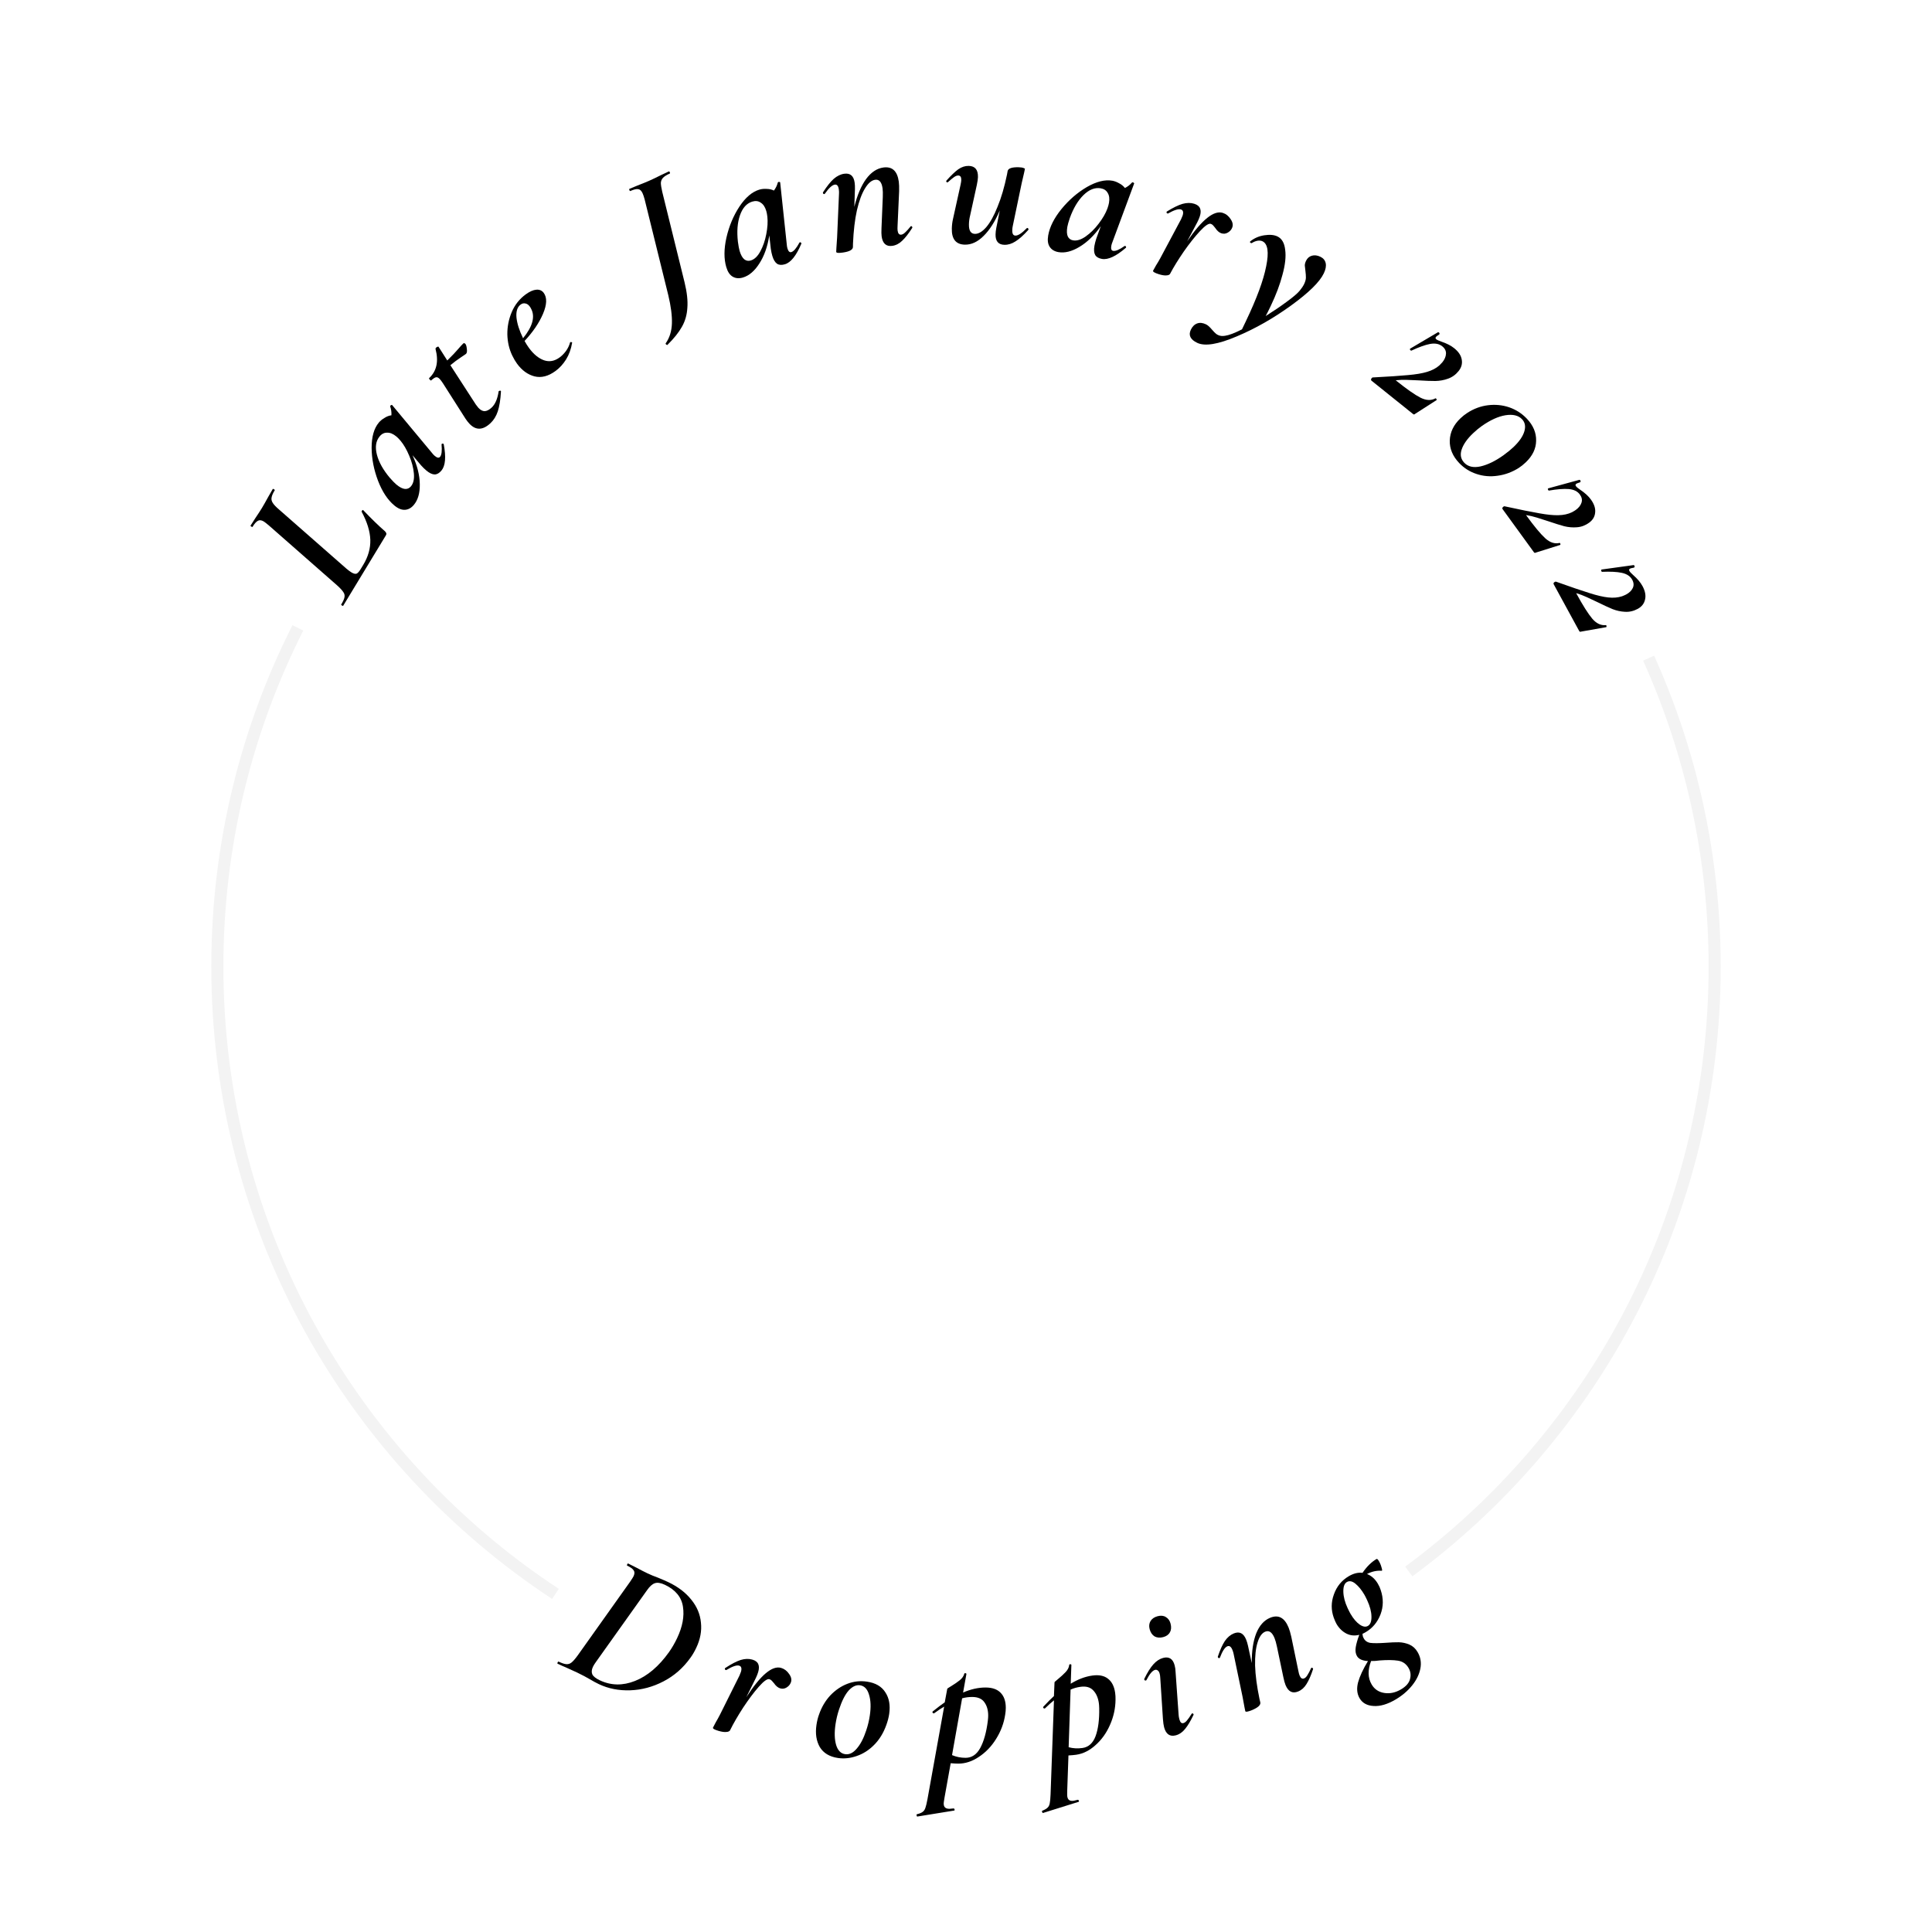 <svg width="160" height="160" viewBox="0 0 160 160" fill="none" xmlns="http://www.w3.org/2000/svg">
<path d="M28.42 50.168C28.409 50.187 28.376 50.179 28.321 50.146C28.266 50.113 28.244 50.087 28.255 50.069C28.41 49.813 28.501 49.612 28.527 49.466C28.559 49.311 28.528 49.167 28.433 49.035C28.344 48.894 28.175 48.71 27.925 48.484L22.272 43.52C22.057 43.34 21.917 43.23 21.854 43.192C21.662 43.076 21.501 43.053 21.371 43.124C21.232 43.189 21.079 43.358 20.913 43.632C20.902 43.65 20.869 43.643 20.814 43.609C20.76 43.576 20.738 43.55 20.749 43.532L21.136 42.925C21.375 42.571 21.562 42.285 21.694 42.066C21.827 41.847 22 41.541 22.215 41.147L22.591 40.495C22.602 40.477 22.635 40.484 22.69 40.518C22.744 40.551 22.766 40.577 22.755 40.595C22.6 40.85 22.511 41.058 22.489 41.219C22.462 41.365 22.498 41.512 22.596 41.659C22.685 41.8 22.853 41.976 23.099 42.188L28.692 47.096C28.849 47.229 28.986 47.331 29.105 47.403C29.278 47.508 29.419 47.543 29.527 47.509C29.632 47.46 29.745 47.336 29.866 47.135L30.082 46.779C30.491 46.104 30.687 45.412 30.668 44.702C30.641 43.987 30.4 43.211 29.947 42.374C29.943 42.36 29.95 42.339 29.966 42.311C30.011 42.238 30.048 42.218 30.079 42.249C30.789 42.991 31.39 43.574 31.882 43.997C31.944 44.06 31.982 44.12 31.996 44.179C32.007 44.223 31.993 44.277 31.954 44.34L28.42 50.168Z" fill="black"/>
<path d="M36.568 36.809C36.566 36.794 36.572 36.778 36.586 36.762C36.606 36.737 36.64 36.73 36.686 36.741C36.724 36.745 36.745 36.762 36.748 36.792C36.95 37.849 36.887 38.575 36.56 38.968C36.382 39.181 36.195 39.289 35.998 39.292C35.794 39.288 35.564 39.18 35.31 38.968C35.171 38.852 35.025 38.71 34.874 38.542L34.161 37.698C34.557 38.556 34.758 39.356 34.765 40.097C34.779 40.831 34.615 41.402 34.274 41.812C34.062 42.066 33.817 42.202 33.539 42.22C33.26 42.238 32.965 42.117 32.654 41.857C32.105 41.4 31.657 40.721 31.309 39.821C30.961 38.906 30.783 37.995 30.776 37.087C30.776 36.17 30.974 35.474 31.37 34.999C31.493 34.851 31.648 34.724 31.835 34.616C32.02 34.493 32.214 34.418 32.416 34.392C32.431 34.141 32.398 33.898 32.316 33.663C32.313 33.633 32.319 33.61 32.332 33.593C32.353 33.569 32.382 33.551 32.418 33.54C32.455 33.529 32.474 33.531 32.476 33.546L35.754 37.485C35.84 37.598 35.924 37.689 36.006 37.757C36.203 37.921 36.349 37.946 36.445 37.831C36.575 37.675 36.615 37.335 36.568 36.809ZM34.032 40.278C34.237 40.032 34.318 39.676 34.276 39.21C34.232 38.73 34.104 38.241 33.892 37.746C33.679 37.235 33.437 36.818 33.165 36.494C33.046 36.353 32.933 36.239 32.827 36.15C32.564 35.931 32.312 35.826 32.071 35.833C31.828 35.824 31.617 35.927 31.44 36.14C31.126 36.517 31.051 37.024 31.215 37.66C31.377 38.282 31.735 38.919 32.286 39.573C32.515 39.833 32.694 40.017 32.825 40.126C33.096 40.352 33.334 40.474 33.54 40.493C33.739 40.505 33.902 40.433 34.032 40.278Z" fill="black"/>
<path d="M38.36 28.45C38.415 28.399 38.475 28.409 38.54 28.48C38.599 28.542 38.639 28.679 38.661 28.892C38.691 29.096 38.668 29.235 38.59 29.308C38.566 29.33 38.419 29.43 38.148 29.609C37.886 29.78 37.602 29.993 37.299 30.246L39.4 33.492C39.5 33.632 39.572 33.725 39.616 33.772C39.79 33.959 39.964 34.052 40.138 34.051C40.319 34.043 40.511 33.944 40.715 33.755C41.011 33.479 41.205 33.029 41.296 32.406L41.307 32.395C41.339 32.366 41.377 32.353 41.422 32.354C41.467 32.356 41.489 32.379 41.487 32.425C41.448 33.102 41.36 33.65 41.224 34.068C41.089 34.471 40.884 34.799 40.611 35.053C39.978 35.642 39.396 35.651 38.866 35.08C38.757 34.963 38.649 34.823 38.542 34.661L36.689 31.752C36.589 31.597 36.499 31.477 36.419 31.391C36.31 31.274 36.206 31.225 36.108 31.244C36.009 31.263 35.877 31.349 35.713 31.501C35.69 31.523 35.653 31.507 35.602 31.452C35.536 31.382 35.516 31.336 35.539 31.314C36.164 30.733 36.34 29.928 36.068 28.899C36.062 28.861 36.079 28.824 36.118 28.788C36.157 28.751 36.199 28.726 36.245 28.713C36.291 28.7 36.317 28.704 36.324 28.727L37.041 29.852C37.253 29.64 37.433 29.458 37.582 29.305C37.724 29.144 37.846 29.009 37.948 28.899C38.129 28.687 38.267 28.538 38.36 28.45Z" fill="black"/>
<path d="M43.535 24.381C43.862 24.142 44.157 24.012 44.42 23.991C44.682 23.971 44.886 24.06 45.031 24.258C45.315 24.645 45.294 25.222 44.97 25.988C44.648 26.74 44.139 27.489 43.443 28.237C43.556 28.445 43.678 28.639 43.811 28.82C44.189 29.336 44.602 29.675 45.05 29.836C45.492 29.988 45.924 29.91 46.346 29.601C46.527 29.469 46.698 29.297 46.861 29.085C47.026 28.859 47.144 28.614 47.215 28.35L47.228 28.341C47.254 28.322 47.285 28.319 47.321 28.332C47.365 28.339 47.385 28.358 47.381 28.387C47.292 28.915 47.125 29.374 46.882 29.764C46.638 30.154 46.345 30.475 46 30.727C45.407 31.162 44.827 31.309 44.261 31.168C43.703 31.021 43.223 30.672 42.82 30.121C42.681 29.931 42.548 29.705 42.421 29.441C42.167 28.913 42.032 28.331 42.016 27.695C42.008 27.053 42.13 26.435 42.382 25.84C42.635 25.246 43.019 24.76 43.535 24.381ZM43.973 25.548C43.956 25.507 43.923 25.453 43.873 25.384C43.765 25.238 43.645 25.154 43.511 25.133C43.379 25.098 43.248 25.127 43.119 25.221C42.844 25.423 42.728 25.779 42.771 26.29C42.823 26.794 43.005 27.368 43.318 28.011C44.118 27.028 44.337 26.207 43.973 25.548Z" fill="black"/>
<path d="M55.275 28.561C55.26 28.579 55.227 28.57 55.176 28.535C55.125 28.499 55.11 28.465 55.131 28.432C55.453 27.975 55.624 27.426 55.645 26.787C55.665 26.148 55.566 25.37 55.346 24.452L53.384 16.502C53.327 16.294 53.272 16.132 53.22 16.015C53.125 15.8 53.004 15.684 52.857 15.668C52.715 15.638 52.498 15.687 52.205 15.817C52.176 15.83 52.148 15.807 52.123 15.748C52.097 15.69 52.098 15.654 52.127 15.641L52.792 15.364C53.191 15.211 53.513 15.08 53.756 14.973C54.039 14.847 54.371 14.688 54.753 14.496L55.39 14.197C55.419 14.184 55.447 14.207 55.473 14.265C55.499 14.323 55.497 14.359 55.468 14.372C55.205 14.489 55.017 14.607 54.907 14.726C54.796 14.845 54.737 14.987 54.729 15.154C54.731 15.317 54.77 15.562 54.845 15.89L56.693 23.384C56.893 24.205 56.97 24.906 56.924 25.486C56.891 26.072 56.74 26.6 56.47 27.07C56.209 27.535 55.811 28.032 55.275 28.561Z" fill="black"/>
<path d="M66.205 20.094C66.212 20.081 66.226 20.071 66.247 20.065C66.277 20.056 66.309 20.069 66.342 20.104C66.371 20.128 66.379 20.154 66.364 20.181C65.946 21.172 65.492 21.741 65.001 21.886C64.735 21.965 64.519 21.951 64.354 21.844C64.186 21.727 64.055 21.51 63.961 21.193C63.909 21.019 63.867 20.82 63.834 20.597L63.709 19.499C63.563 20.432 63.287 21.209 62.881 21.83C62.486 22.448 62.033 22.833 61.521 22.984C61.204 23.078 60.925 23.055 60.683 22.915C60.441 22.776 60.263 22.512 60.148 22.123C59.945 21.438 59.949 20.624 60.159 19.683C60.377 18.729 60.735 17.872 61.233 17.112C61.741 16.349 62.292 15.88 62.885 15.705C63.069 15.65 63.269 15.63 63.485 15.644C63.707 15.645 63.91 15.69 64.093 15.781C64.245 15.58 64.352 15.359 64.414 15.118C64.428 15.092 64.445 15.075 64.466 15.069C64.497 15.06 64.53 15.061 64.567 15.073C64.604 15.084 64.618 15.096 64.611 15.11L65.153 20.206C65.162 20.348 65.182 20.47 65.212 20.572C65.285 20.818 65.393 20.919 65.536 20.877C65.73 20.819 65.953 20.558 66.205 20.094ZM62.171 21.573C62.478 21.482 62.743 21.232 62.966 20.82C63.196 20.396 63.361 19.919 63.46 19.389C63.566 18.846 63.596 18.364 63.549 17.944C63.528 17.761 63.498 17.604 63.459 17.471C63.362 17.143 63.211 16.915 63.006 16.787C62.808 16.645 62.576 16.614 62.31 16.693C61.84 16.832 61.496 17.212 61.28 17.832C61.07 18.44 61.014 19.169 61.11 20.019C61.156 20.361 61.203 20.614 61.251 20.778C61.351 21.115 61.482 21.349 61.643 21.48C61.801 21.6 61.977 21.631 62.171 21.573Z" fill="black"/>
<path d="M75.404 18.761C75.422 18.737 75.437 18.724 75.447 18.723C75.479 18.718 75.508 18.735 75.535 18.775C75.561 18.803 75.565 18.835 75.549 18.87C75.248 19.343 74.97 19.699 74.712 19.94C74.466 20.179 74.194 20.319 73.899 20.36C73.391 20.431 73.097 20.17 73.014 19.579C72.992 19.42 72.988 19.195 73.001 18.902L73.109 16.318C73.121 16.015 73.114 15.774 73.089 15.594C73.017 15.076 72.811 14.841 72.473 14.888C72.178 14.93 71.898 15.168 71.636 15.603C71.372 16.027 71.149 16.629 70.967 17.409C70.795 18.186 70.687 19.106 70.641 20.168L70.635 20.476C70.612 20.694 70.331 20.841 69.792 20.916C69.443 20.965 69.263 20.947 69.251 20.862L69.268 20.521C69.305 20.009 69.324 19.721 69.326 19.657L69.483 16.032C69.491 15.934 69.485 15.816 69.466 15.679C69.426 15.394 69.316 15.264 69.137 15.289C68.915 15.32 68.638 15.574 68.306 16.051C68.297 16.063 68.282 16.07 68.261 16.073C68.229 16.078 68.2 16.066 68.175 16.037C68.148 15.998 68.143 15.961 68.159 15.926C68.478 15.429 68.771 15.06 69.039 14.818C69.317 14.575 69.61 14.431 69.916 14.389C70.412 14.319 70.7 14.565 70.778 15.125C70.8 15.283 70.808 15.46 70.803 15.654L70.751 17.132C70.992 16.161 71.316 15.394 71.722 14.832C72.139 14.267 72.617 13.947 73.156 13.872C73.885 13.771 74.31 14.158 74.433 15.035C74.46 15.236 74.47 15.498 74.462 15.823L74.332 18.716C74.322 18.879 74.324 19.008 74.337 19.103C74.371 19.346 74.473 19.456 74.642 19.433C74.747 19.418 74.857 19.354 74.97 19.241C75.094 19.127 75.239 18.967 75.404 18.761Z" fill="black"/>
<path d="M85.037 18.893C85.047 18.883 85.064 18.878 85.085 18.878C85.117 18.879 85.143 18.901 85.163 18.944C85.184 18.976 85.183 19.008 85.161 19.04C84.767 19.479 84.412 19.796 84.098 19.991C83.795 20.187 83.489 20.281 83.18 20.274C82.678 20.262 82.434 19.973 82.448 19.408C82.451 19.248 82.472 19.073 82.508 18.881L82.798 17.432C82.403 18.351 81.954 19.055 81.452 19.545C80.96 20.035 80.443 20.273 79.899 20.261C79.163 20.243 78.805 19.798 78.826 18.923C78.833 18.646 78.865 18.38 78.925 18.125L79.552 15.291C79.587 15.132 79.606 15.004 79.609 14.908C79.614 14.663 79.532 14.539 79.361 14.534C79.255 14.532 79.136 14.577 79.006 14.67C78.887 14.753 78.723 14.888 78.516 15.075C78.495 15.096 78.473 15.106 78.452 15.105C78.42 15.104 78.393 15.088 78.373 15.055C78.352 15.012 78.359 14.975 78.391 14.944C78.764 14.526 79.086 14.219 79.357 14.022C79.639 13.826 79.93 13.732 80.228 13.739C80.751 13.751 81.005 14.061 80.99 14.669C80.987 14.818 80.955 15.036 80.895 15.323L80.34 17.854C80.281 18.088 80.248 18.327 80.243 18.572C80.23 19.095 80.395 19.36 80.736 19.368C81.035 19.375 81.349 19.19 81.677 18.814C82.007 18.427 82.319 17.863 82.613 17.123C82.919 16.384 83.18 15.494 83.396 14.453L83.451 14.15C83.51 13.938 83.811 13.839 84.355 13.851C84.536 13.856 84.669 13.875 84.753 13.909C84.838 13.932 84.88 13.96 84.879 13.992L84.808 14.326C84.689 14.825 84.624 15.106 84.612 15.17L83.872 18.721C83.849 18.817 83.835 18.934 83.832 19.073C83.825 19.361 83.912 19.507 84.094 19.511C84.318 19.516 84.632 19.31 85.037 18.893Z" fill="black"/>
<path d="M93.135 20.373C93.147 20.365 93.164 20.362 93.185 20.366C93.216 20.371 93.239 20.397 93.252 20.443C93.268 20.478 93.263 20.504 93.239 20.521C92.423 21.224 91.763 21.531 91.259 21.443C90.986 21.395 90.799 21.287 90.698 21.117C90.6 20.938 90.579 20.685 90.636 20.36C90.667 20.181 90.718 19.984 90.787 19.769L91.164 18.73C90.618 19.501 90.025 20.074 89.386 20.45C88.757 20.827 88.18 20.97 87.654 20.879C87.328 20.822 87.088 20.677 86.934 20.444C86.78 20.212 86.737 19.896 86.807 19.496C86.93 18.792 87.295 18.066 87.902 17.316C88.522 16.558 89.224 15.95 90.007 15.491C90.802 15.034 91.504 14.859 92.113 14.965C92.302 14.998 92.49 15.069 92.677 15.177C92.876 15.277 93.037 15.408 93.161 15.57C93.386 15.458 93.58 15.308 93.743 15.12C93.767 15.102 93.79 15.095 93.811 15.099C93.843 15.105 93.873 15.121 93.9 15.147C93.928 15.174 93.936 15.191 93.924 15.2L92.143 20.005C92.088 20.137 92.051 20.255 92.032 20.36C91.989 20.612 92.04 20.751 92.187 20.776C92.387 20.811 92.703 20.677 93.135 20.373ZM88.864 19.904C89.179 19.959 89.528 19.852 89.91 19.583C90.305 19.306 90.665 18.951 90.989 18.521C91.326 18.081 91.566 17.663 91.712 17.266C91.774 17.093 91.817 16.938 91.841 16.802C91.9 16.465 91.866 16.194 91.74 15.988C91.626 15.773 91.432 15.642 91.159 15.595C90.675 15.51 90.199 15.698 89.729 16.157C89.271 16.608 88.896 17.235 88.604 18.04C88.493 18.367 88.423 18.614 88.393 18.782C88.333 19.129 88.346 19.397 88.432 19.585C88.52 19.763 88.664 19.869 88.864 19.904Z" fill="black"/>
<path d="M101.268 17.63C101.533 17.714 101.751 17.89 101.923 18.157C102.105 18.428 102.137 18.679 102.019 18.91C101.95 19.056 101.833 19.176 101.669 19.269C101.505 19.362 101.332 19.38 101.149 19.321C100.966 19.263 100.795 19.113 100.637 18.873C100.582 18.799 100.526 18.731 100.467 18.667C100.409 18.604 100.345 18.561 100.273 18.538C100.101 18.483 99.801 18.684 99.376 19.142C98.95 19.6 98.5 20.167 98.027 20.845C97.567 21.515 97.195 22.119 96.912 22.656L96.907 22.671C96.858 22.756 96.754 22.801 96.595 22.807C96.433 22.822 96.22 22.788 95.956 22.704C95.621 22.597 95.466 22.503 95.492 22.421C95.525 22.354 95.604 22.211 95.729 21.993C95.865 21.779 95.987 21.572 96.096 21.371L97.804 18.171C97.876 18.015 97.921 17.911 97.937 17.861C98.028 17.576 97.981 17.405 97.799 17.346C97.595 17.282 97.241 17.392 96.735 17.679C96.722 17.686 96.705 17.686 96.685 17.68C96.644 17.667 96.618 17.642 96.608 17.605C96.6 17.558 96.617 17.524 96.657 17.503C97.159 17.193 97.583 16.986 97.929 16.884C98.285 16.785 98.611 16.782 98.906 16.876C99.16 16.957 99.32 17.087 99.386 17.265C99.456 17.433 99.449 17.648 99.365 17.913C99.316 18.065 99.247 18.228 99.158 18.401L98.319 19.981C99.553 18.18 100.537 17.396 101.268 17.63Z" fill="black"/>
<path d="M109.349 21.264C109.59 21.379 109.736 21.555 109.788 21.793C109.84 22.031 109.787 22.313 109.631 22.64C109.29 23.352 108.387 24.239 106.922 25.3C105.457 26.361 103.955 27.215 102.416 27.862C100.872 28.519 99.782 28.696 99.147 28.392C98.58 28.121 98.404 27.759 98.62 27.306C98.749 27.037 98.927 26.862 99.155 26.782C99.368 26.706 99.61 26.733 99.879 26.862C100.023 26.931 100.193 27.083 100.388 27.318C100.412 27.342 100.471 27.405 100.563 27.509C100.656 27.612 100.76 27.691 100.875 27.746C101.039 27.825 101.23 27.845 101.449 27.808C101.777 27.764 102.246 27.586 102.856 27.275L103.181 26.597C104.078 24.72 104.638 23.203 104.861 22.044C105.098 20.881 104.996 20.193 104.553 19.981C104.438 19.926 104.297 19.912 104.13 19.939C103.973 19.97 103.826 20.03 103.69 20.118C103.666 20.142 103.63 20.143 103.582 20.12C103.515 20.088 103.5 20.045 103.537 19.992C103.866 19.724 104.255 19.555 104.702 19.485C105.149 19.415 105.512 19.447 105.791 19.58C106.157 19.755 106.371 20.124 106.433 20.686C106.51 21.242 106.436 21.928 106.212 22.743C106.002 23.553 105.676 24.42 105.234 25.344C105.059 25.71 104.921 25.986 104.819 26.174C105.48 25.757 106.067 25.358 106.58 24.977C107.108 24.591 107.458 24.291 107.631 24.078C107.799 23.875 107.922 23.691 108 23.528C108.097 23.326 108.146 23.148 108.149 22.995C108.151 22.843 108.138 22.659 108.11 22.445C108.083 22.255 108.066 22.105 108.059 21.995C108.057 21.876 108.091 21.744 108.16 21.6C108.266 21.378 108.428 21.237 108.646 21.176C108.865 21.115 109.099 21.144 109.349 21.264Z" fill="black"/>
<path d="M113.66 31.26C114.988 31.191 115.971 31.125 116.609 31.063C117.256 31.007 117.777 30.92 118.174 30.8C118.586 30.679 118.926 30.502 119.197 30.267C119.32 30.147 119.405 30.058 119.452 30C119.639 29.767 119.738 29.533 119.751 29.296C119.763 29.059 119.66 28.854 119.444 28.681C119.186 28.474 118.849 28.408 118.432 28.484C118.031 28.559 117.513 28.744 116.877 29.041C116.862 29.043 116.847 29.037 116.83 29.024C116.805 29.004 116.783 28.98 116.765 28.951C116.753 28.915 116.762 28.887 116.79 28.869L119.089 27.513L119.159 27.528C119.192 27.555 119.21 27.584 119.214 27.613C119.225 27.65 119.213 27.682 119.178 27.708C119.037 27.8 118.952 27.862 118.926 27.895C118.866 27.97 118.873 28.038 118.948 28.098C119.023 28.158 119.163 28.222 119.367 28.291C119.809 28.44 120.162 28.621 120.428 28.835C120.794 29.129 121.004 29.447 121.057 29.79C121.116 30.125 121.029 30.438 120.795 30.73C120.555 31.029 120.263 31.239 119.92 31.36C119.591 31.48 119.245 31.544 118.882 31.553C118.526 31.555 118.061 31.537 117.488 31.501C117.175 31.483 116.851 31.469 116.516 31.46C116.196 31.449 115.901 31.459 115.631 31.488C115.593 31.485 115.587 31.493 115.611 31.513C116.493 32.221 117.167 32.694 117.633 32.931C118.099 33.168 118.515 33.187 118.88 32.988C118.887 32.98 118.902 32.985 118.927 33.005C118.952 33.025 118.967 33.05 118.97 33.08C118.988 33.109 118.986 33.128 118.965 33.138L117.189 34.277C117.169 34.302 117.144 34.316 117.114 34.319C117.092 34.329 117.065 34.321 117.031 34.294L113.587 31.53C113.546 31.497 113.533 31.453 113.55 31.398C113.574 31.334 113.61 31.288 113.66 31.26Z" fill="black"/>
<path d="M120.841 38.343C120.305 37.779 120.045 37.157 120.063 36.479C120.088 35.793 120.382 35.181 120.947 34.645C121.132 34.469 121.321 34.319 121.513 34.196C122.05 33.847 122.621 33.635 123.227 33.56C123.832 33.485 124.415 33.541 124.977 33.729C125.545 33.925 126.035 34.239 126.446 34.672C126.976 35.229 127.232 35.839 127.215 36.502C127.206 37.158 126.919 37.755 126.354 38.291C126.161 38.475 125.968 38.628 125.777 38.752C125.225 39.1 124.642 39.315 124.029 39.398C123.423 39.488 122.839 39.439 122.278 39.251C121.725 39.071 121.246 38.768 120.841 38.343ZM121.261 38.32C121.577 38.652 122.027 38.754 122.611 38.626C123.203 38.49 123.837 38.182 124.513 37.701C124.859 37.446 125.133 37.223 125.334 37.032C125.813 36.576 126.115 36.142 126.238 35.73C126.362 35.319 126.299 34.981 126.049 34.718C125.748 34.401 125.29 34.292 124.677 34.389C124.078 34.487 123.426 34.784 122.719 35.279C122.481 35.446 122.238 35.648 121.991 35.883C121.511 36.338 121.198 36.783 121.051 37.217C120.904 37.651 120.974 38.018 121.261 38.32Z" fill="black"/>
<path d="M124.581 41.924C125.88 42.206 126.846 42.401 127.478 42.509C128.116 42.625 128.642 42.678 129.056 42.667C129.485 42.659 129.861 42.577 130.183 42.422C130.334 42.339 130.44 42.275 130.5 42.231C130.742 42.056 130.899 41.855 130.973 41.63C131.047 41.405 131.002 41.181 130.839 40.956C130.645 40.689 130.337 40.537 129.915 40.501C129.508 40.467 128.959 40.51 128.268 40.629C128.253 40.627 128.239 40.617 128.227 40.6C128.208 40.574 128.193 40.545 128.183 40.513C128.182 40.474 128.197 40.45 128.229 40.44L130.803 39.736L130.867 39.769C130.892 39.804 130.902 39.836 130.897 39.866C130.899 39.904 130.879 39.932 130.839 39.948C130.678 39.999 130.58 40.037 130.546 40.062C130.468 40.118 130.457 40.186 130.514 40.263C130.57 40.341 130.688 40.44 130.868 40.56C131.254 40.819 131.548 41.087 131.748 41.364C132.024 41.743 132.143 42.106 132.103 42.451C132.073 42.789 131.906 43.069 131.604 43.288C131.293 43.514 130.957 43.64 130.594 43.666C130.245 43.695 129.895 43.666 129.542 43.58C129.198 43.487 128.754 43.348 128.21 43.163C127.913 43.063 127.604 42.964 127.284 42.867C126.978 42.773 126.691 42.705 126.423 42.663C126.387 42.649 126.378 42.655 126.397 42.681C127.061 43.596 127.587 44.229 127.975 44.581C128.362 44.932 128.758 45.06 129.163 44.963C129.171 44.957 129.185 44.967 129.204 44.993C129.223 45.019 129.23 45.047 129.225 45.076C129.235 45.108 129.228 45.127 129.205 45.13L127.192 45.763C127.166 45.781 127.138 45.788 127.108 45.784C127.085 45.788 127.06 45.772 127.035 45.738L124.439 42.165C124.408 42.122 124.408 42.076 124.438 42.028C124.478 41.973 124.525 41.938 124.581 41.924Z" fill="black"/>
<path d="M128.842 48.164C130.095 48.611 131.027 48.929 131.64 49.118C132.258 49.315 132.773 49.435 133.185 49.478C133.611 49.525 133.994 49.492 134.334 49.38C134.494 49.317 134.607 49.268 134.673 49.232C134.935 49.089 135.117 48.911 135.219 48.697C135.321 48.484 135.306 48.255 135.174 48.012C135.015 47.721 134.729 47.531 134.316 47.441C133.916 47.354 133.366 47.326 132.666 47.356C132.651 47.352 132.639 47.34 132.629 47.321C132.613 47.293 132.603 47.263 132.597 47.229C132.6 47.191 132.619 47.169 132.652 47.163L135.295 46.797L135.354 46.838C135.374 46.876 135.38 46.909 135.372 46.938C135.368 46.976 135.345 47.001 135.303 47.012C135.137 47.041 135.035 47.067 134.998 47.087C134.913 47.133 134.894 47.198 134.94 47.282C134.986 47.367 135.09 47.48 135.253 47.622C135.603 47.93 135.859 48.233 136.023 48.533C136.247 48.945 136.318 49.319 136.234 49.657C136.16 49.989 135.959 50.244 135.631 50.423C135.294 50.606 134.944 50.688 134.58 50.667C134.231 50.651 133.887 50.577 133.549 50.446C133.219 50.31 132.797 50.115 132.282 49.861C132 49.723 131.707 49.585 131.401 49.448C131.11 49.315 130.834 49.211 130.574 49.134C130.54 49.116 130.53 49.121 130.546 49.149C131.087 50.142 131.527 50.838 131.865 51.236C132.204 51.635 132.58 51.812 132.994 51.769C133.003 51.764 133.016 51.775 133.031 51.803C133.046 51.831 133.05 51.86 133.041 51.889C133.047 51.922 133.038 51.939 133.014 51.94L130.937 52.307C130.909 52.322 130.88 52.326 130.851 52.317C130.827 52.318 130.805 52.3 130.785 52.262L128.671 48.385C128.646 48.338 128.651 48.293 128.688 48.248C128.734 48.199 128.785 48.171 128.842 48.164Z" fill="black"/>
<path d="M49.594 139.472C49.363 139.362 49.1 139.22 48.805 139.044C48.694 138.98 48.554 138.902 48.385 138.81C48.216 138.718 48.021 138.619 47.799 138.514L46.838 138.076C46.68 138.013 46.46 137.915 46.181 137.782C46.152 137.768 46.151 137.733 46.179 137.675C46.206 137.617 46.234 137.595 46.263 137.609C46.533 137.737 46.742 137.806 46.89 137.817C47.048 137.833 47.193 137.79 47.324 137.687C47.456 137.584 47.621 137.397 47.821 137.125L52.181 130.994C52.338 130.762 52.433 130.612 52.465 130.545C52.561 130.342 52.567 130.18 52.483 130.058C52.404 129.926 52.22 129.791 51.931 129.654C51.912 129.645 51.916 129.611 51.943 129.553C51.971 129.496 51.994 129.471 52.013 129.48L52.686 129.817C53.062 130.019 53.376 130.18 53.626 130.299C53.896 130.427 54.182 130.545 54.485 130.653C54.88 130.816 55.164 130.939 55.337 131.022C56.147 131.406 56.785 131.891 57.25 132.478C57.72 133.055 57.986 133.689 58.048 134.379C58.124 135.065 57.996 135.759 57.662 136.463C57.511 136.781 57.352 137.054 57.185 137.281C56.583 138.129 55.835 138.784 54.943 139.246C54.065 139.703 53.151 139.949 52.203 139.983C51.254 140.017 50.384 139.847 49.594 139.472ZM49.673 139.155C50.599 139.594 51.57 139.612 52.587 139.209C53.619 138.801 54.557 138.006 55.401 136.825C55.646 136.481 55.872 136.092 56.078 135.658C56.521 134.723 56.682 133.861 56.561 133.072C56.444 132.273 55.947 131.665 55.07 131.249C54.723 131.085 54.443 131.04 54.23 131.116C54.022 131.183 53.806 131.376 53.584 131.695L49.342 137.652C49.24 137.792 49.161 137.921 49.106 138.036C48.992 138.277 48.975 138.487 49.055 138.667C49.14 138.837 49.346 139 49.673 139.155Z" fill="black"/>
<path d="M64.687 138.128C64.954 138.205 65.177 138.375 65.356 138.638C65.546 138.904 65.585 139.153 65.473 139.388C65.408 139.535 65.295 139.658 65.133 139.756C64.972 139.854 64.799 139.876 64.614 139.823C64.43 139.769 64.255 139.625 64.09 139.388C64.033 139.316 63.975 139.249 63.915 139.188C63.855 139.126 63.789 139.085 63.718 139.064C63.543 139.014 63.25 139.223 62.837 139.693C62.424 140.162 61.99 140.742 61.535 141.432C61.094 142.115 60.739 142.729 60.471 143.273L60.467 143.288C60.419 143.375 60.317 143.423 60.159 143.433C59.997 143.453 59.783 143.424 59.517 143.347C59.179 143.25 59.022 143.16 59.045 143.078C59.076 143.009 59.151 142.864 59.271 142.643C59.4 142.425 59.516 142.215 59.62 142.011L61.239 138.765C61.307 138.607 61.348 138.503 61.363 138.451C61.446 138.164 61.395 137.994 61.211 137.941C61.006 137.882 60.654 138.002 60.157 138.303C60.144 138.31 60.127 138.311 60.106 138.305C60.065 138.293 60.039 138.269 60.028 138.232C60.019 138.185 60.034 138.151 60.074 138.129C60.567 137.805 60.985 137.587 61.328 137.475C61.682 137.366 62.007 137.355 62.304 137.441C62.56 137.515 62.724 137.64 62.796 137.816C62.87 137.981 62.869 138.197 62.792 138.464C62.747 138.618 62.683 138.782 62.599 138.958L61.804 140.56C62.988 138.726 63.949 137.915 64.687 138.128Z" fill="black"/>
<path d="M69.394 145.589C68.698 145.485 68.198 145.185 67.894 144.687C67.603 144.18 67.51 143.568 67.616 142.85C67.663 142.534 67.732 142.253 67.822 142.008C68.032 141.392 68.343 140.861 68.754 140.415C69.176 139.971 69.649 139.647 70.175 139.445C70.701 139.242 71.244 139.183 71.803 139.266C72.51 139.37 73.016 139.666 73.322 140.154C73.639 140.632 73.744 141.23 73.638 141.948C73.596 142.233 73.519 142.529 73.409 142.836C73.169 143.512 72.827 144.07 72.384 144.512C71.954 144.944 71.472 145.25 70.938 145.429C70.415 145.611 69.901 145.664 69.394 145.589ZM69.991 145.273C70.329 145.323 70.648 145.171 70.948 144.816C71.259 144.463 71.523 143.958 71.739 143.3C71.874 142.899 71.973 142.488 72.035 142.066C72.137 141.38 72.114 140.805 71.967 140.341C71.831 139.879 71.584 139.621 71.225 139.568C70.908 139.521 70.596 139.664 70.288 139.995C69.99 140.329 69.725 140.85 69.49 141.559C69.355 141.96 69.257 142.371 69.194 142.793C69.092 143.479 69.11 144.053 69.246 144.515C69.384 144.967 69.632 145.22 69.991 145.273Z" fill="black"/>
<path d="M81.616 139.752C82.171 139.753 82.586 139.897 82.864 140.185C83.151 140.473 83.295 140.89 83.295 141.434C83.295 141.615 83.278 141.802 83.246 141.994C83.139 142.708 82.888 143.38 82.493 144.009C82.109 144.627 81.634 145.123 81.068 145.496C80.513 145.869 79.948 146.055 79.372 146.055C79.201 146.055 78.988 146.044 78.732 146.023L78.218 148.886C78.175 149.142 78.154 149.297 78.153 149.35C78.153 149.51 78.191 149.622 78.265 149.686C78.34 149.761 78.463 149.798 78.633 149.798C78.687 149.799 78.799 149.788 78.969 149.767C79.012 149.767 79.039 149.793 79.049 149.847C79.07 149.9 79.06 149.932 79.017 149.943L75.977 150.437C75.945 150.447 75.924 150.421 75.913 150.357C75.892 150.293 75.902 150.255 75.945 150.245C76.158 150.192 76.313 150.128 76.409 150.053C76.505 149.989 76.58 149.882 76.633 149.733C76.687 149.584 76.746 149.339 76.81 148.997L78.191 141.334C77.967 141.462 77.695 141.643 77.374 141.878C77.364 141.888 77.348 141.894 77.326 141.894C77.284 141.894 77.252 141.872 77.23 141.83C77.209 141.787 77.22 141.75 77.263 141.718C77.689 141.377 78.015 141.131 78.239 140.982L78.448 139.862C78.448 139.841 78.538 139.777 78.72 139.671C79.019 139.489 79.269 139.319 79.472 139.159C79.675 138.999 79.803 138.818 79.857 138.615C79.867 138.573 79.899 138.557 79.953 138.567C80.017 138.578 80.043 138.605 80.032 138.647L79.76 140.167C80.4 139.89 81.019 139.752 81.616 139.752ZM81.806 142.521C81.828 142.329 81.838 142.185 81.838 142.089C81.839 141.63 81.732 141.257 81.519 140.968C81.317 140.68 80.981 140.536 80.511 140.536C80.223 140.536 79.946 140.573 79.679 140.647L78.844 145.351C79.196 145.5 79.569 145.575 79.964 145.575C80.476 145.576 80.882 145.304 81.18 144.76C81.48 144.206 81.688 143.459 81.806 142.521Z" fill="black"/>
<path d="M90.451 138.764C91 138.685 91.432 138.769 91.747 139.015C92.073 139.26 92.275 139.651 92.351 140.19C92.377 140.369 92.387 140.556 92.383 140.751C92.378 141.473 92.225 142.174 91.923 142.853C91.63 143.52 91.23 144.078 90.723 144.527C90.227 144.975 89.694 145.239 89.123 145.321C88.954 145.345 88.742 145.364 88.485 145.379L88.383 148.287C88.376 148.547 88.377 148.703 88.385 148.755C88.407 148.914 88.46 149.019 88.543 149.072C88.627 149.136 88.754 149.155 88.923 149.131C88.976 149.124 89.085 149.097 89.251 149.052C89.293 149.046 89.324 149.069 89.342 149.12C89.371 149.17 89.364 149.203 89.324 149.22L86.384 150.14C86.354 150.155 86.329 150.131 86.309 150.07C86.279 150.009 86.285 149.971 86.325 149.954C86.529 149.871 86.673 149.786 86.758 149.699C86.844 149.622 86.903 149.506 86.934 149.35C86.966 149.195 86.989 148.944 87.004 148.597L87.285 140.815C87.081 140.974 86.838 141.191 86.554 141.469C86.545 141.481 86.53 141.489 86.508 141.492C86.466 141.498 86.432 141.481 86.404 141.442C86.377 141.403 86.383 141.364 86.42 141.326C86.794 140.928 87.082 140.639 87.283 140.46L87.331 139.322C87.328 139.301 87.408 139.225 87.573 139.093C87.843 138.872 88.067 138.667 88.245 138.48C88.423 138.293 88.524 138.096 88.548 137.888C88.553 137.844 88.582 137.823 88.636 137.826C88.701 137.828 88.731 137.851 88.727 137.894L88.672 139.438C89.267 139.073 89.86 138.848 90.451 138.764ZM91.032 141.477C91.026 141.284 91.016 141.14 91.002 141.045C90.938 140.591 90.779 140.236 90.528 139.981C90.286 139.725 89.933 139.629 89.469 139.696C89.184 139.736 88.914 139.812 88.661 139.924L88.501 144.698C88.871 144.797 89.251 144.818 89.642 144.762C90.148 144.69 90.511 144.363 90.73 143.783C90.948 143.191 91.048 142.423 91.032 141.477Z" fill="black"/>
<path d="M96.327 135.58C96.059 135.651 95.822 135.631 95.616 135.52C95.418 135.396 95.282 135.195 95.208 134.917C95.142 134.67 95.166 134.448 95.279 134.252C95.403 134.054 95.599 133.919 95.867 133.848C96.135 133.777 96.362 133.799 96.547 133.915C96.743 134.029 96.874 134.21 96.94 134.457C97.016 134.746 96.998 134.988 96.884 135.183C96.781 135.376 96.595 135.509 96.327 135.58ZM97.378 143.711C96.883 143.842 96.559 143.619 96.406 143.042C96.364 142.887 96.333 142.664 96.31 142.372L96.09 138.987C96.083 138.834 96.067 138.712 96.042 138.619C96.006 138.485 95.954 138.394 95.887 138.346C95.816 138.287 95.739 138.269 95.657 138.291C95.44 138.348 95.201 138.632 94.94 139.143C94.932 139.156 94.918 139.166 94.897 139.171C94.856 139.182 94.821 139.175 94.792 139.149C94.761 139.114 94.751 139.078 94.763 139.041C95.02 138.51 95.271 138.106 95.518 137.831C95.765 137.556 96.033 137.38 96.322 137.303C96.816 137.172 97.135 137.374 97.277 137.91C97.324 138.085 97.35 138.266 97.355 138.452L97.609 142.027C97.613 142.125 97.635 142.246 97.673 142.391C97.739 142.638 97.849 142.741 98.003 142.7C98.106 142.673 98.207 142.596 98.307 142.471C98.416 142.342 98.54 142.166 98.679 141.941C98.694 141.915 98.712 141.899 98.733 141.894C98.764 141.886 98.795 141.899 98.827 141.935C98.855 141.961 98.859 141.993 98.836 142.032C98.595 142.537 98.361 142.925 98.135 143.195C97.919 143.462 97.666 143.634 97.378 143.711Z" fill="black"/>
<path d="M108.575 138.16C108.587 138.132 108.597 138.116 108.607 138.112C108.637 138.1 108.67 138.11 108.706 138.141C108.737 138.163 108.749 138.192 108.742 138.23C108.567 138.762 108.385 139.176 108.195 139.473C108.014 139.765 107.786 139.968 107.509 140.08C107.035 140.274 106.685 140.094 106.46 139.541C106.399 139.393 106.34 139.175 106.28 138.888L105.749 136.358C105.686 136.061 105.62 135.829 105.551 135.661C105.354 135.177 105.097 134.999 104.781 135.128C104.504 135.241 104.293 135.54 104.145 136.027C103.994 136.503 103.926 137.141 103.941 137.942C103.967 138.738 104.088 139.656 104.305 140.696L104.375 140.996C104.406 141.214 104.17 141.425 103.666 141.631C103.34 141.764 103.161 141.791 103.129 141.712L103.061 141.376C102.971 140.872 102.918 140.588 102.904 140.525L102.164 136.973C102.147 136.876 102.113 136.763 102.061 136.635C101.952 136.368 101.814 136.269 101.646 136.338C101.438 136.422 101.232 136.737 101.028 137.281C101.022 137.295 101.009 137.306 100.99 137.314C100.96 137.326 100.929 137.321 100.897 137.3C100.862 137.268 100.847 137.234 100.855 137.196C101.042 136.636 101.235 136.206 101.435 135.905C101.645 135.601 101.893 135.39 102.179 135.273C102.643 135.084 102.982 135.251 103.196 135.775C103.256 135.923 103.308 136.092 103.351 136.282L103.664 137.727C103.659 136.726 103.784 135.903 104.039 135.258C104.304 134.608 104.688 134.181 105.192 133.975C105.874 133.697 106.382 133.968 106.716 134.788C106.792 134.976 106.866 135.228 106.938 135.544L107.525 138.381C107.555 138.541 107.589 138.666 107.625 138.755C107.718 138.982 107.843 139.063 108.001 138.999C108.1 138.958 108.19 138.87 108.273 138.732C108.365 138.591 108.466 138.4 108.575 138.16Z" fill="black"/>
<path d="M114 129.109C114.046 129.082 114.112 129.142 114.198 129.289C114.29 129.445 114.362 129.619 114.413 129.812C114.474 129.999 114.477 130.09 114.424 130.084C114.011 130.054 113.606 130.144 113.209 130.353C113.577 130.495 113.878 130.764 114.11 131.159C114.218 131.343 114.297 131.52 114.347 131.688C114.58 132.38 114.573 133.052 114.326 133.705C114.073 134.349 113.667 134.835 113.106 135.165C112.986 135.235 112.896 135.282 112.835 135.305C112.845 135.448 112.869 135.552 112.907 135.616C113.014 135.862 113.206 136.009 113.482 136.057C113.761 136.091 114.175 136.089 114.722 136.052C115.184 136.016 115.558 136 115.845 136.005C116.147 136.013 116.438 136.077 116.719 136.196C116.999 136.316 117.226 136.523 117.399 136.817C117.648 137.24 117.724 137.696 117.628 138.186C117.532 138.675 117.301 139.145 116.935 139.595C116.569 140.046 116.114 140.43 115.572 140.749C114.901 141.144 114.294 141.321 113.751 141.282C113.213 141.251 112.828 141.039 112.596 140.643C112.379 140.275 112.337 139.836 112.47 139.325C112.608 138.823 112.881 138.235 113.29 137.562C112.829 137.536 112.526 137.399 112.38 137.151C112.266 136.958 112.231 136.719 112.274 136.434C112.317 136.149 112.415 135.8 112.569 135.388C112.193 135.485 111.839 135.452 111.507 135.288C111.171 135.115 110.897 134.849 110.686 134.49C110.626 134.389 110.55 134.217 110.457 133.975C110.227 133.331 110.231 132.685 110.469 132.038C110.702 131.381 111.112 130.88 111.701 130.534C112.096 130.302 112.475 130.209 112.837 130.256C113.189 129.74 113.577 129.357 114 129.109ZM113.22 132.518C113.13 132.323 113.053 132.171 112.988 132.06C112.761 131.674 112.516 131.373 112.252 131.156C111.989 130.94 111.752 130.894 111.54 131.018C111.338 131.137 111.241 131.404 111.25 131.82C111.259 132.235 111.376 132.686 111.601 133.173C111.712 133.405 111.795 133.566 111.849 133.658C112.086 134.063 112.341 134.359 112.612 134.546C112.877 134.724 113.102 134.759 113.286 134.651C113.488 134.532 113.586 134.277 113.578 133.885C113.574 133.479 113.455 133.023 113.22 132.518ZM116.649 138.13C116.449 137.79 116.158 137.59 115.776 137.53C115.395 137.47 114.89 137.463 114.262 137.511C114.011 137.547 113.773 137.563 113.548 137.559C113.259 138.31 113.275 138.957 113.594 139.5C113.826 139.895 114.174 140.129 114.638 140.203C115.102 140.277 115.564 140.179 116.024 139.908C116.447 139.66 116.697 139.37 116.775 139.04C116.859 138.718 116.817 138.415 116.649 138.13Z" fill="black"/>
<path opacity="0.05" d="M24.668 52C20.403 60.426 18 69.957 18 80.051C18 101.778 29.135 120.899 46 132M136.53 54.505C140.044 62.297 142 70.945 142 80.051C142 100.611 132.029 118.837 116.668 130.142" stroke="black"/>
<defs>
<linearGradient id="paint0_linear_1564_8495" x1="-5.55351e-07" y1="36.842" x2="157.061" y2="39.198" gradientUnits="userSpaceOnUse">
<stop offset="0.267" stop-color="#FFC6CE"/>
<stop offset="1" stop-color="#64D6EE"/>
</linearGradient>
</defs>
</svg>
